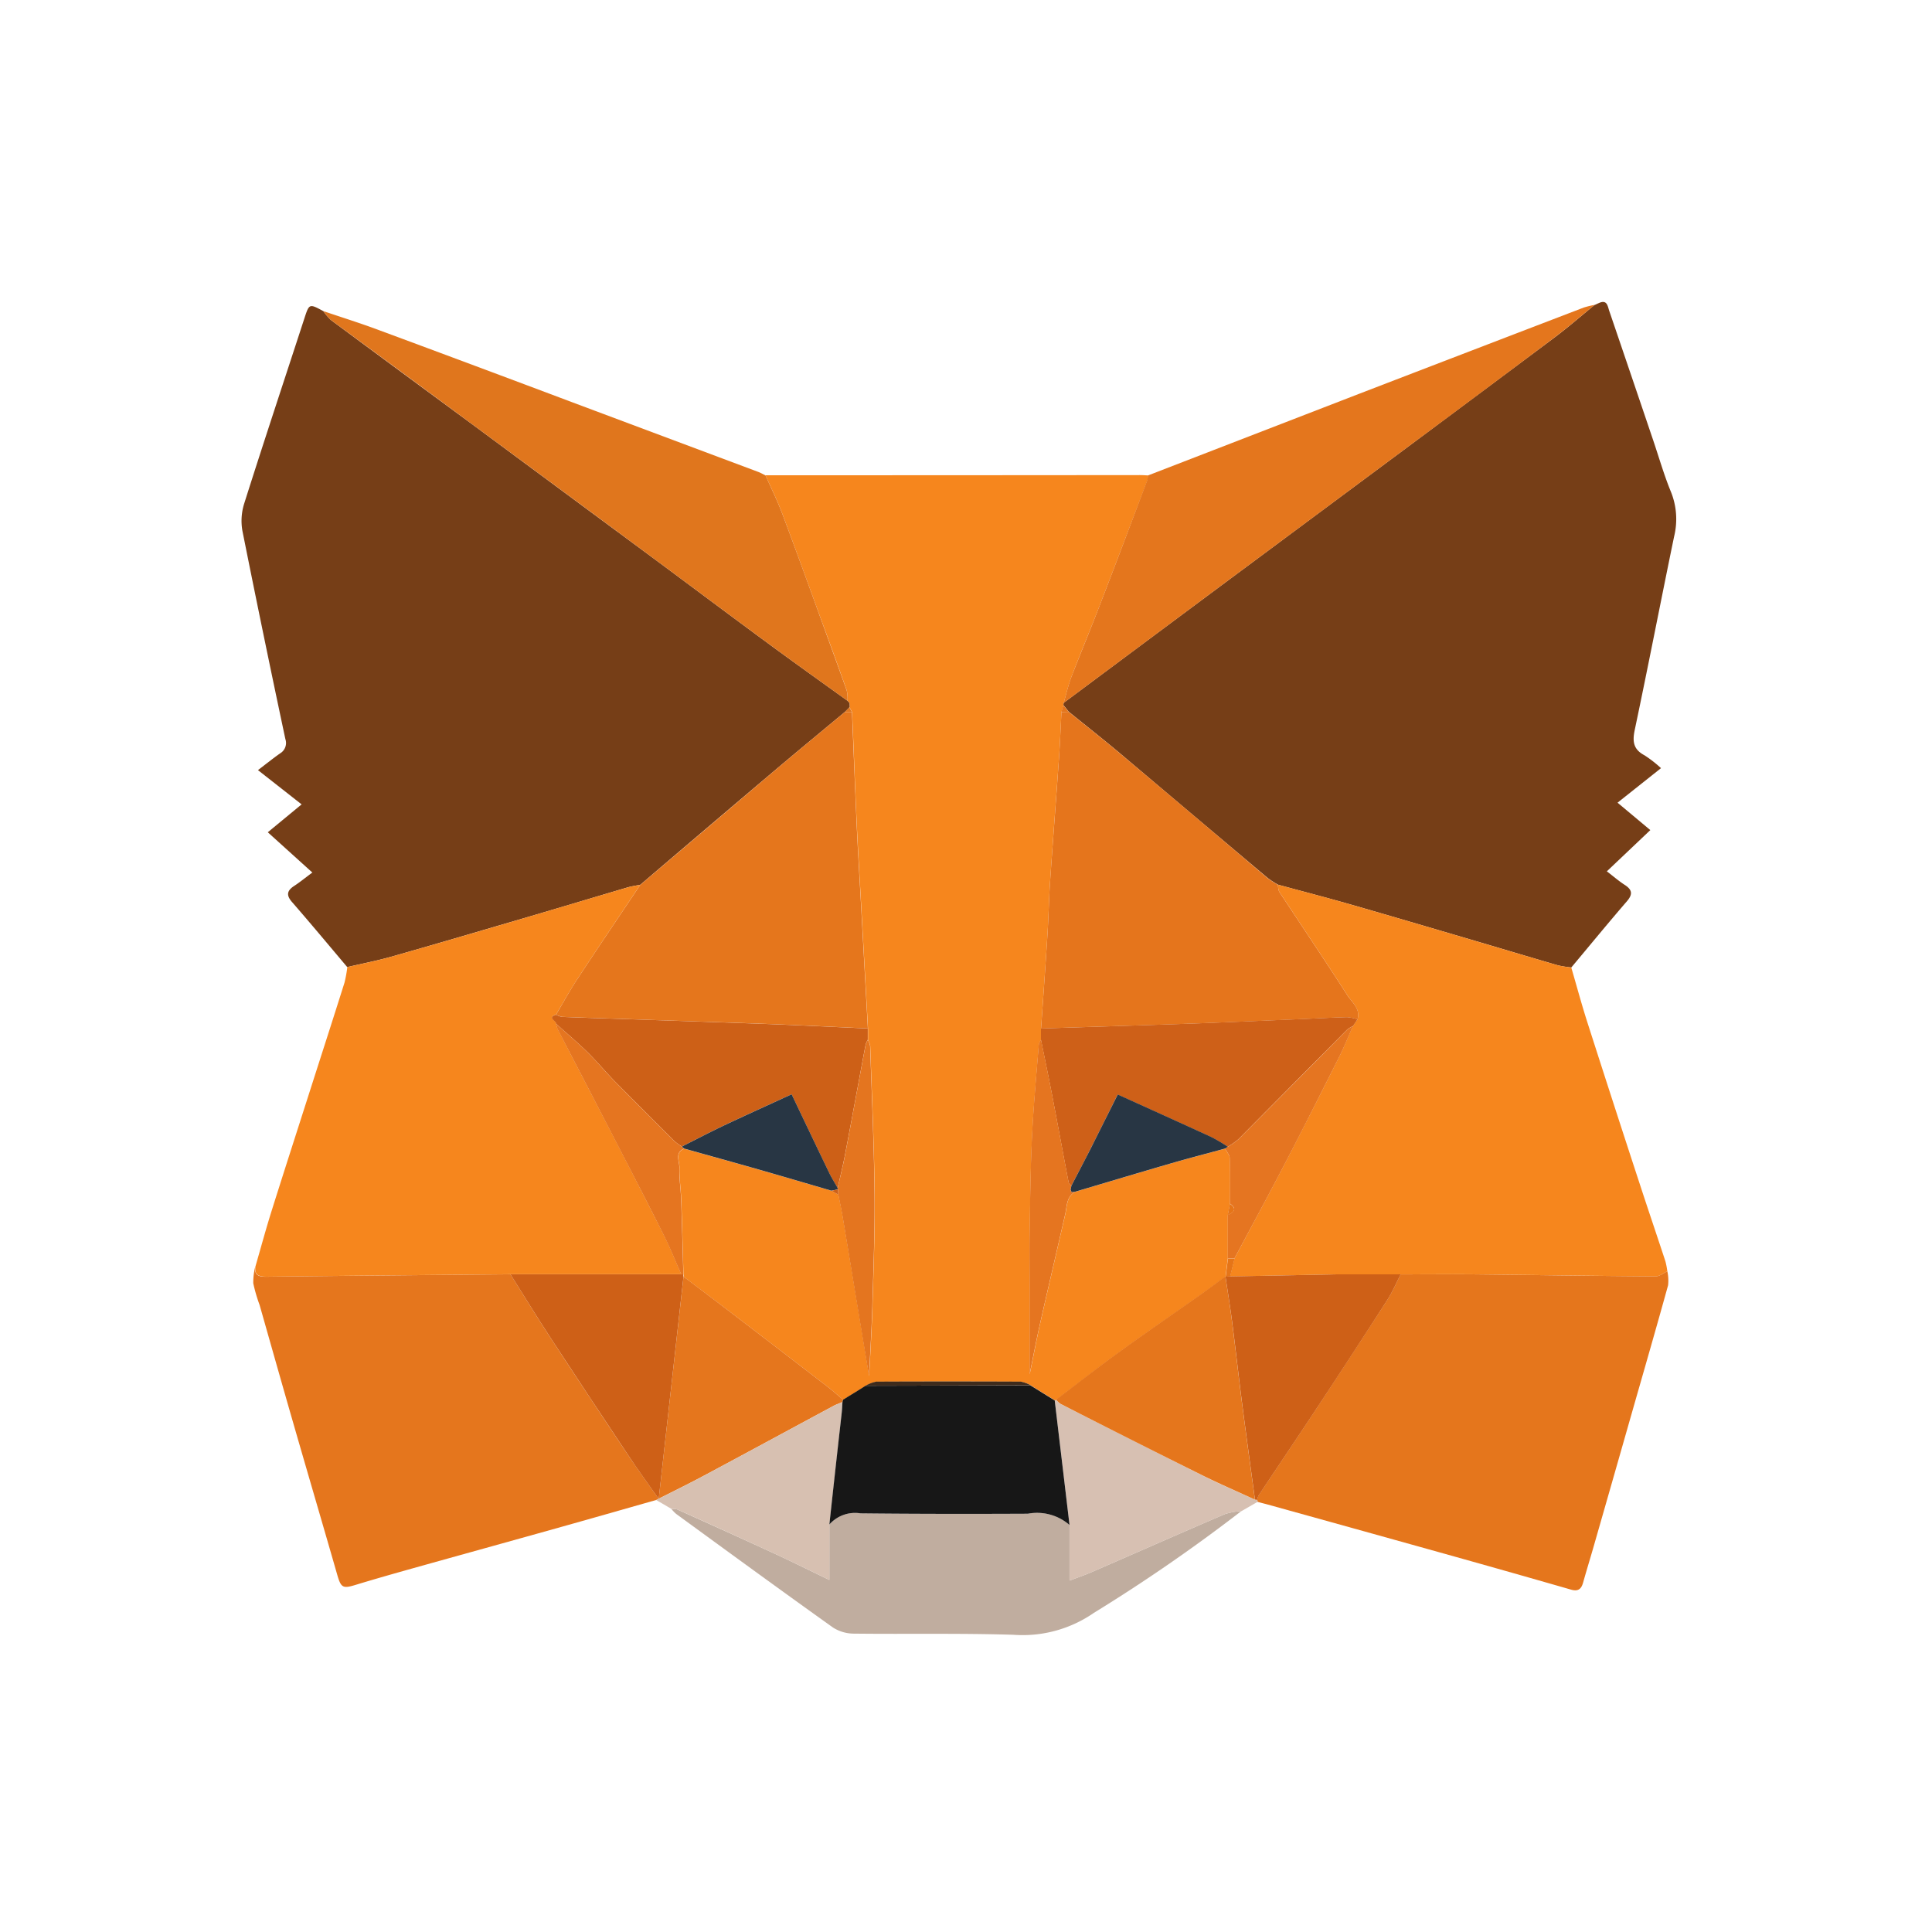 <svg xmlns="http://www.w3.org/2000/svg" width="64" height="64" viewBox="0 0 64 64">
    <defs>
        <clipPath id="46lbdzeqsa">
            <path data-name="Rectangle 588" style="fill:none" d="M0 0h47.527v44.157H0z"/>
        </clipPath>
    </defs>
    <path data-name="Rectangle 589" style="fill:none" d="M0 0h64v64H0z"/>
    <g data-name="Group 6211" transform="translate(8 10)" style="clip-path:url(#46lbdzeqsa)">
        <path data-name="Path 4154" d="M17.359 5.744q6.2 0 12.409-.006c.088 0 .174.007.262.011a.551.551 0 0 1-.016.148c-.533 1.406-1.065 2.811-1.606 4.214-.3.774-.62 1.54-.917 2.315-.106.276-.17.569-.253.855 0 .026-.006.052-.01.079l-.065.223c-.027.511-.048 1.023-.083 1.533-.095 1.355-.2 2.709-.293 4.064-.04.585-.05 1.172-.087 1.758-.065 1.044-.141 2.088-.214 3.132v.374a.563.563 0 0 0-.073.164c-.079 1.009-.175 2.017-.223 3.027-.052 1.063-.062 2.13-.08 3.195-.011.6 0 1.207 0 1.81v2.886c.121-.589.22-1.122.339-1.65.276-1.218.56-2.433.839-3.65.062-.269.039-.574.324-.745 1.071-.317 2.14-.638 3.212-.95.584-.169 1.173-.321 1.76-.48.054.108.152.214.155.325.017.5.008 1 .007 1.5l-.073.377v1.433l-.075.6c-.269.2-.534.4-.807.592-.893.632-1.8 1.25-2.683 1.892-.717.519-1.414 1.065-2.119 1.6a.058.058 0 0 1-.044.019l-.807-.5a1.047 1.047 0 0 0-.322-.117q-2.391-.012-4.781 0a1.128 1.128 0 0 0-.359.137l-.745.462c-.17-.144-.335-.293-.51-.429q-1.689-1.3-3.381-2.594c-.462-.354-.928-.7-1.393-1.055 0-.024 0-.047-.005-.071-.024-.823-.043-1.645-.073-2.467-.013-.361-.07-.721-.06-1.079.005-.209-.163-.487.155-.625.84.235 1.68.468 2.519.707.789.225 1.577.459 2.365.688l.227.129c.049.257.106.513.149.771.288 1.729.574 3.46.869 5.24.04-.826.089-1.6.111-2.371.035-1.24.085-2.482.07-3.722-.018-1.615-.092-3.229-.146-4.844a.723.723 0 0 0-.074-.2v-.379l-.221-4c-.051-.924-.108-1.847-.151-2.771-.058-1.237-.1-2.474-.155-3.712l-.085-.155.006-.137-.075-.082a1.234 1.234 0 0 0-.021-.335c-.26-.741-.529-1.479-.8-2.216-.447-1.225-.887-2.447-1.344-3.662-.16-.426-.365-.837-.549-1.254" style="fill:#f6861d"/>
        <path data-name="Path 4155" d="M27.228 13.36c0-.027.007-.053.011-.08q2.6-1.938 5.206-3.877l6.057-4.5q2.5-1.86 5-3.728c.451-.339.881-.714 1.323-1.075h.007l.135-.062c.272-.122.287.1.341.259q.734 2.152 1.463 4.308c.192.569.358 1.15.586 1.7a2.413 2.413 0 0 1 .1 1.468c-.441 2.136-.855 4.277-1.305 6.411-.082.388-.04.644.325.837a4 4 0 0 1 .546.425l-1.44 1.144 1.086.908-1.44 1.366c.225.173.4.326.6.454.249.164.258.313.061.542-.623.721-1.226 1.458-1.838 2.188a3.633 3.633 0 0 1-.444-.07c-.973-.283-1.942-.575-2.914-.861-1.321-.388-2.643-.779-3.967-1.159-.793-.227-1.593-.434-2.389-.651a2.947 2.947 0 0 1-.345-.223q-2.454-2.067-4.905-4.14c-.553-.464-1.122-.911-1.683-1.366l-.175-.218" style="fill:#763e17"/>
        <path data-name="Path 4156" d="M20.143 13.291v.137l-.15.152c-.786.654-1.576 1.305-2.357 1.966q-2.216 1.875-4.422 3.761c-.147.031-.3.052-.44.094-1.237.366-2.473.738-3.711 1.1-1.37.4-2.739.806-4.112 1.194-.477.135-.965.228-1.448.341-.607-.719-1.209-1.442-1.827-2.152-.2-.228-.172-.38.071-.538.187-.122.36-.265.6-.442L.871 17.57l1.12-.924-1.446-1.135c.28-.212.5-.39.733-.554a.4.4 0 0 0 .175-.475Q.721 11.04.031 7.589a1.9 1.9 0 0 1 .059-.91C.738 4.634 1.414 2.6 2.079.559c.165-.505.162-.506.633-.252a1.736 1.736 0 0 0 .257.3q2.322 1.72 4.651 3.431 3 2.22 6.007 4.442c1.277.946 2.548 1.9 3.828 2.841.865.637 1.742 1.26 2.614 1.889z" style="fill:#763e17"/>
        <path data-name="Path 4157" d="M34.336 19.307c.8.216 1.6.423 2.389.651 1.324.379 2.645.77 3.966 1.159.972.286 1.942.578 2.915.86a3.423 3.423 0 0 0 .444.071c.178.608.342 1.22.535 1.822q.865 2.7 1.75 5.4c.274.84.56 1.677.835 2.516a2.485 2.485 0 0 1 .062.327c-.128.058-.257.169-.385.168-1.977-.014-3.953-.045-5.929-.066-.84-.009-1.679 0-2.519 0h-2.186q-1.733.036-3.466.069c.049-.2.1-.4.148-.6.55-1.035 1.11-2.065 1.65-3.106a278.42 278.42 0 0 0 1.818-3.572c.166-.331.3-.677.453-1.015.052-.076.1-.151.155-.225.1-.357-.187-.561-.339-.8-.74-1.153-1.507-2.288-2.259-3.433a.607.607 0 0 1-.037-.228" style="fill:#f6861d"/>
        <path data-name="Path 4158" d="M3.5 22.037c.483-.112.971-.206 1.447-.34 1.373-.389 2.743-.792 4.112-1.194 1.238-.364 2.474-.737 3.712-1.1.143-.043.293-.064.439-.094-.691 1.033-1.388 2.063-2.07 3.1-.257.39-.482.8-.721 1.2-.3.1.014.2.005.3a.944.944 0 0 0 .049.179c.676 1.308 1.357 2.613 2.033 3.922.5.971 1 1.941 1.492 2.918.209.419.382.855.571 1.283H8.916c-2.693.026-5.385.048-8.077.08-.263 0-.417-.047-.376-.344.176-.608.341-1.218.53-1.821.422-1.342.855-2.68 1.283-4.02.38-1.187.763-2.371 1.137-3.558a4.122 4.122 0 0 0 .092-.512" style="fill:#f6861d"/>
        <path data-name="Path 4159" d="M.456 31.948c-.041.3.113.349.376.345 2.692-.033 5.385-.055 8.077-.08.446.708.882 1.422 1.34 2.122q1.278 1.953 2.577 3.894c.3.449.618.887.995 1.426l.822-7.366c.464.351.93.7 1.393 1.055q1.692 1.294 3.38 2.594c.176.136.341.285.511.429l-.019.077c-.1.044-.21.081-.308.134-1.424.766-2.846 1.539-4.272 2.3-.524.281-1.06.542-1.59.811-1.115.317-2.229.636-3.345.948-1.566.439-3.134.872-4.7 1.31-.638.179-1.276.36-1.909.553-.434.132-.49.1-.62-.36-.477-1.66-.965-3.317-1.443-4.977C1.343 35.854.973 34.542.6 33.23a5.221 5.221 0 0 1-.21-.72 2.154 2.154 0 0 1 .068-.562" style="fill:#e5761d"/>
        <path data-name="Path 4160" d="M38.4 32.216c.84 0 1.679-.009 2.519 0 1.975.021 3.952.052 5.928.065.128 0 .257-.109.386-.168a1.461 1.461 0 0 1 .025.462c-.377 1.363-.769 2.721-1.158 4.08q-.643 2.256-1.29 4.511c-.12.421-.25.84-.368 1.261-.063.224-.175.3-.412.228q-2.2-.633-4.407-1.249-2.84-.793-5.678-1.58c-.1-.025-.194-.05-.292-.077a.1.1 0 0 0-.007-.065.572.572 0 0 1 .042-.142c.637-.958 1.281-1.911 1.914-2.871q1.185-1.8 2.352-3.607c.172-.268.3-.566.443-.849" style="fill:#e5761c"/>
        <path data-name="Path 4161" d="M20.069 13.21c-.873-.629-1.75-1.252-2.614-1.89-1.281-.941-2.551-1.895-3.828-2.84q-3-2.223-6.007-4.442Q5.3 2.32 2.969.606a1.814 1.814 0 0 1-.257-.3c.611.208 1.229.4 1.837.628q3.217 1.191 6.429 2.4l6.144 2.3c.081.031.157.076.237.114.184.417.388.827.549 1.254.457 1.216.9 2.439 1.342 3.66.268.738.538 1.476.8 2.217a1.194 1.194 0 0 1 .023.335" style="fill:#e0761d"/>
        <path data-name="Path 4162" d="M44.824.1c-.441.36-.872.735-1.328 1.078q-2.49 1.873-4.996 3.728-3.027 2.251-6.058 4.5l-5.206 3.878c.083-.285.147-.578.253-.855.3-.775.618-1.541.917-2.315.541-1.4 1.072-2.808 1.6-4.214a.551.551 0 0 0 .017-.148l6.982-2.7q3.73-1.435 7.456-2.863A2.955 2.955 0 0 1 44.824.1" style="fill:#e4761d"/>
        <path data-name="Path 4163" d="M33.122 40.056a56.029 56.029 0 0 1-4.884 3.371 4.145 4.145 0 0 1-2.669.727c-1.756-.054-3.514-.018-5.272-.038a1.292 1.292 0 0 1-.7-.2c-1.743-1.243-3.471-2.506-5.2-3.767a1.261 1.261 0 0 1-.156-.162.564.564 0 0 1 .189.013c1.079.486 2.158.972 3.233 1.468.606.279 1.2.577 1.811.869V40.5a1.137 1.137 0 0 1 1.031-.369c1.848.021 3.7.021 5.543.012a1.64 1.64 0 0 1 1.381.373v1.843c.319-.121.528-.191.729-.279 1.474-.641 2.944-1.291 4.421-1.925a2.4 2.4 0 0 1 .543-.1" style="fill:#c0ad9f"/>
        <path data-name="Path 4164" d="M33.122 40.056a2.4 2.4 0 0 0-.543.1c-1.477.634-2.947 1.284-4.421 1.925-.2.088-.41.158-.729.279v-1.846l-.49-4.125a.052.052 0 0 0 .044-.019.749.749 0 0 0 .156.143c1.586.8 3.171 1.6 4.763 2.4.549.272 1.114.512 1.67.768l.076.007a.1.1 0 0 1 .007.065l-.533.307" style="fill:#d7c0b2"/>
        <path data-name="Path 4165" d="M19.474 40.5v1.838c-.607-.292-1.205-.59-1.811-.869Q16.05 40.724 14.43 40a.564.564 0 0 0-.186-.014c-.169-.1-.338-.2-.507-.295.53-.269 1.066-.53 1.591-.811 1.426-.763 2.847-1.535 4.271-2.3.1-.053.206-.09.309-.134-.009.124-.013.249-.027.372q-.2 1.842-.407 3.683" style="fill:#d7c0b1"/>
        <path data-name="Path 4166" d="m33.653 39.749.291.077-.291-.077" style="fill:#d7c0b2"/>
        <path data-name="Path 4167" d="M44.967.035 44.831.1l.136-.062" style="fill:#e4761d"/>
        <path data-name="Path 4168" d="M34.336 19.307a.607.607 0 0 0 .037.228c.752 1.145 1.519 2.28 2.259 3.433.152.238.443.442.339.8a1.549 1.549 0 0 0-.353-.072c-.551.015-1.1.048-1.649.07-1.226.052-2.45.106-3.676.149-1.6.058-3.2.1-4.807.157.073-1.044.149-2.088.214-3.133.037-.585.047-1.172.087-1.758.093-1.355.2-2.709.293-4.063.035-.511.056-1.022.082-1.533l.24-.005c.562.455 1.13.9 1.684 1.366q2.457 2.065 4.9 4.14a3.189 3.189 0 0 0 .346.223" style="fill:#e5751c"/>
        <path data-name="Path 4169" d="M10.418 23.613c.239-.4.463-.813.72-1.2.683-1.039 1.38-2.068 2.071-3.1l4.422-3.761c.781-.662 1.571-1.312 2.357-1.967h.235c.05 1.238.1 2.475.154 3.712.043.924.1 1.847.151 2.771l.221 4c-1.124-.051-2.248-.107-3.373-.15-1.477-.057-2.953-.1-4.429-.154-.776-.026-1.552-.049-2.327-.08a.723.723 0 0 1-.2-.073" style="fill:#e5761c"/>
        <path data-name="Path 4170" d="M19.474 40.5q.2-1.842.407-3.683c.014-.123.018-.248.027-.372l.019-.077c.247-.154.5-.307.744-.462l5.462-.014.806.5.49 4.125a1.64 1.64 0 0 0-1.381-.373c-1.847.008-3.695.008-5.543-.012a1.134 1.134 0 0 0-1.031.369" style="fill:#171717"/>
        <path data-name="Path 4171" d="M26.486 24.07c1.6-.052 3.2-.1 4.807-.156 1.225-.043 2.45-.1 3.675-.15.55-.022 1.1-.054 1.65-.07a1.541 1.541 0 0 1 .352.072c-.051.075-.1.151-.154.226a.886.886 0 0 0-.19.116q-1.8 1.813-3.6 3.629a2.5 2.5 0 0 1-.356.251 6.124 6.124 0 0 0-.539-.317c-1.032-.476-2.068-.942-3.107-1.413-.312.626-.61 1.226-.913 1.823-.2.4-.414.8-.622 1.2-.031-.037-.082-.07-.09-.111-.184-.954-.358-1.911-.542-2.866-.119-.621-.249-1.239-.374-1.858v-.374" style="fill:#ce6018"/>
        <path data-name="Path 4172" d="M10.418 23.613a.723.723 0 0 0 .2.073c.775.031 1.551.054 2.327.08 1.476.05 2.952.1 4.429.154 1.125.043 2.249.1 3.373.15v.374a.781.781 0 0 0-.074.165c-.227 1.211-.448 2.423-.679 3.634-.071.372-.163.74-.246 1.11-.1-.17-.2-.336-.286-.511-.414-.858-.822-1.718-1.239-2.592-.761.349-1.494.679-2.22 1.022-.477.226-.944.472-1.416.708a1.725 1.725 0 0 1-.238-.173q-.985-.978-1.962-1.965c-.314-.319-.6-.666-.917-.979-.337-.33-.7-.635-1.049-.95.008-.1-.308-.2-.005-.3" style="fill:#cd6017"/>
        <path data-name="Path 4173" d="M33.572 39.677c-.557-.256-1.121-.5-1.67-.769q-2.388-1.187-4.764-2.4a.77.77 0 0 1-.155-.143c.7-.534 1.4-1.08 2.119-1.6.887-.643 1.79-1.261 2.684-1.893.272-.192.538-.394.807-.592.075.5.157 1.006.221 1.511.114.887.212 1.776.326 2.663.138 1.071.285 2.142.429 3.212" style="fill:#e5761c"/>
        <path data-name="Path 4174" d="m14.642 32.289-.821 7.366c-.377-.539-.7-.976-.995-1.426q-1.3-1.943-2.577-3.894c-.458-.7-.895-1.414-1.34-2.122h5.723c0 .024 0 .048.005.071" style="fill:#ce6017"/>
        <path data-name="Path 4175" d="M14.637 32.217h-.069c-.19-.429-.363-.864-.572-1.283-.488-.978-.991-1.947-1.492-2.918q-1.014-1.964-2.033-3.922a.873.873 0 0 1-.048-.179c.35.316.712.62 1.048.951.319.313.6.66.917.978.649.66 1.306 1.314 1.962 1.966a2 2 0 0 0 .239.173l.07.066c-.317.139-.149.416-.155.625-.01.358.048.719.06 1.079.03.822.05 1.645.073 2.467" style="fill:#e57520"/>
        <path data-name="Path 4176" d="M32.672 27.988a2.447 2.447 0 0 0 .356-.251q1.8-1.81 3.6-3.629a.893.893 0 0 1 .191-.116c-.151.339-.288.684-.454 1.016-.6 1.193-1.2 2.386-1.818 3.572-.54 1.04-1.1 2.07-1.65 3.1h-.227v-1.432c.2-.092.325-.2.073-.378 0-.5.01-1-.007-1.5 0-.111-.1-.217-.156-.326l.092-.062" style="fill:#e57521"/>
        <path data-name="Path 4177" d="M26.486 24.444c.125.619.254 1.237.373 1.858.184.955.358 1.912.542 2.866.009.041.059.074.09.111l-.027.142.024.067.121-.007c-.285.171-.263.476-.324.745-.278 1.217-.564 2.432-.839 3.65-.119.528-.219 1.061-.34 1.65v-2.887c0-.6-.009-1.206 0-1.809.019-1.066.028-2.132.08-3.2.049-1.009.145-2.017.224-3.026a.555.555 0 0 1 .074-.164" style="fill:#e57520"/>
        <path data-name="Path 4178" d="m27.61 29.481-.121.007a.11.11 0 0 0-.024-.068l.027-.141c.207-.4.418-.8.622-1.2l.913-1.823c1.039.471 2.074.937 3.106 1.412a5.624 5.624 0 0 1 .538.318l-.091.062c-.585.16-1.174.312-1.758.481-1.072.311-2.142.633-3.212.95" style="fill:#283644"/>
        <path data-name="Path 4179" d="m14.659 28.047-.07-.066c.472-.237.939-.483 1.416-.708.726-.343 1.459-.673 2.219-1.023.417.874.826 1.735 1.24 2.592.084.176.19.342.285.512a.053.053 0 0 0 .009.044l-.215.045c-.788-.23-1.575-.463-2.365-.689-.838-.239-1.679-.472-2.519-.707" style="fill:#283644"/>
        <path data-name="Path 4180" d="M19.758 29.4a.052.052 0 0 1-.009-.044c.083-.37.176-.738.247-1.11.23-1.211.451-2.423.679-3.634a.734.734 0 0 1 .074-.165.712.712 0 0 1 .074.2c.054 1.614.128 3.229.146 4.844.015 1.24-.035 2.481-.07 3.721-.022.774-.071 1.545-.111 2.372-.3-1.781-.581-3.511-.869-5.241-.043-.257-.1-.513-.149-.77l-.012-.174" style="fill:#e4751f"/>
        <path data-name="Path 4181" d="m26.133 35.89-5.462.015a1.128 1.128 0 0 1 .359-.137q2.389-.01 4.781 0a1.047 1.047 0 0 1 .322.117" style="fill:#3e2b1c"/>
        <path data-name="Path 4182" d="M32.668 31.685h.232c-.049.2-.1.4-.148.6l-.15.008.075-.6" style="fill:#e67518"/>
        <path data-name="Path 4183" d="M32.743 29.875c.252.18.127.286-.073.378z" style="fill:#e67518"/>
        <path data-name="Path 4184" d="m27.4 13.578-.241.005.065-.223.176.218" style="fill:#e4761d"/>
        <path data-name="Path 4185" d="M20.222 13.583h-.234c.049-.051.1-.1.149-.152l.085.155" style="fill:#e0761d"/>
        <path data-name="Path 4186" d="m19.758 29.4.012.174-.227-.129.215-.045" style="fill:#cd6017"/>
        <path data-name="Path 4187" d="m20.143 13.291-.075-.082z" style="fill:#e0761d"/>
        <path data-name="Path 4188" d="m32.6 32.292.15-.009 3.466-.068H38.4c-.147.284-.272.582-.444.849q-1.164 1.811-2.351 3.608c-.633.96-1.278 1.913-1.914 2.871a.5.5 0 0 0-.042.142l-.076-.007c-.144-1.071-.291-2.141-.429-3.212-.114-.887-.212-1.777-.326-2.663-.065-.505-.147-1.007-.221-1.511" style="fill:#ce6017"/>
        <path data-name="Path 4189" d="M37.5 32.215z" style="fill:#e67518"/>
        <path data-name="Path 4190" d="M14.492 32.217" style="fill:#e57520"/>
        <path data-name="Path 4191" d="M27.465 29.421a.1.1 0 0 1 .023.067z" style="fill:#ce6018"/>
    </g>
</svg>
